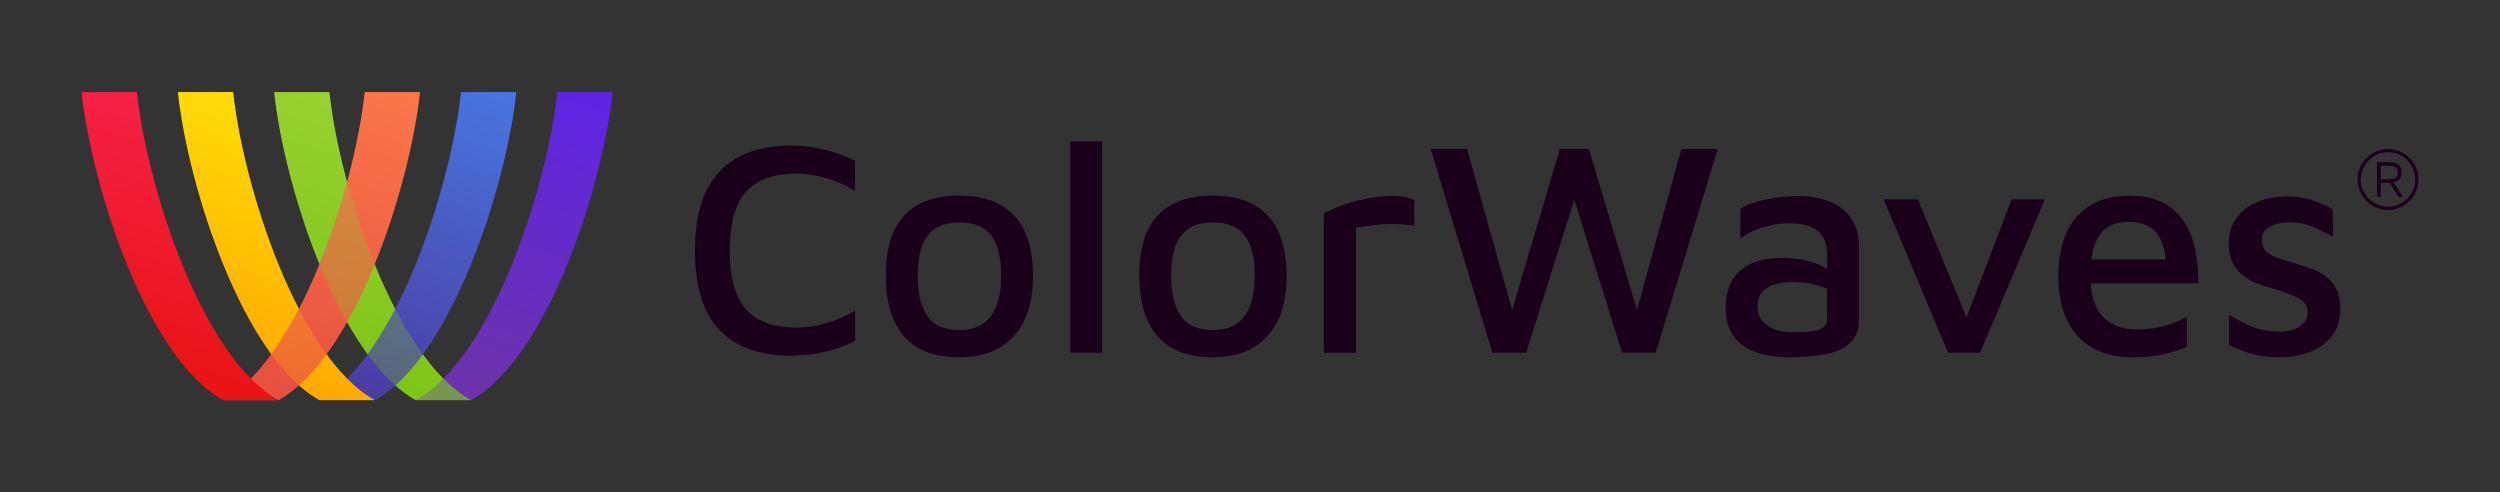<?xml version="1.0" encoding="UTF-8"?>
<svg xmlns="http://www.w3.org/2000/svg" xmlns:xlink="http://www.w3.org/1999/xlink" viewBox="0 0 555 109.28">
  <rect x="0" y="0" width="555" height="109.28" fill="#333333" stroke="none"/>
  <defs>
    <style>
      .cls-1 {
        fill: url(#linear-gradient-2);
      }

      .cls-2 {
        fill: url(#linear-gradient-10);
      }

      .cls-3 {
        fill: url(#linear-gradient-12);
      }

      .cls-4 {
        fill: url(#linear-gradient-4);
      }

      .cls-5 {
        fill: url(#linear-gradient-3);
      }

      .cls-6 {
        fill: url(#linear-gradient-5);
      }

      .cls-7 {
        isolation: isolate;
      }

      .cls-8 {
        fill: url(#linear-gradient-8);
      }

      .cls-9 {
        fill: url(#linear-gradient-7);
      }

      .cls-10 {
        fill: #1a001a;
      }

      .cls-11 {
        fill: url(#linear-gradient-9);
      }

      .cls-12 {
        fill: url(#linear-gradient-11);
      }

      .cls-13 {
        fill: url(#linear-gradient-6);
      }

      .cls-14 {
        mix-blend-mode: screen;
        opacity: .3;
      }

      .cls-15 {
        fill: url(#linear-gradient);
      }
    </style>
    <linearGradient id="linear-gradient" x1="128.3" y1="15.33" x2="100.11" y2="102.19" gradientUnits="userSpaceOnUse">
      <stop offset="0" stop-color="#5d23e8"/>
      <stop offset="1" stop-color="#70369d"/>
    </linearGradient>
    <linearGradient id="linear-gradient-2" x1="98.59" y1="5.69" x2="70.4" y2="92.54" gradientUnits="userSpaceOnUse">
      <stop offset="0" stop-color="#a2d63a"/>
      <stop offset="1" stop-color="#79c214"/>
    </linearGradient>
    <linearGradient id="linear-gradient-3" x1="108.97" y1="9.05" x2="80.77" y2="95.91" gradientUnits="userSpaceOnUse">
      <stop offset="0" stop-color="#487de7"/>
      <stop offset="1" stop-color="#4b369d"/>
    </linearGradient>
    <linearGradient id="linear-gradient-4" x1="79.26" y1="-.59" x2="51.06" y2="86.26" gradientUnits="userSpaceOnUse">
      <stop offset="0" stop-color="#fff70a"/>
      <stop offset="1" stop-color="orange"/>
    </linearGradient>
    <linearGradient id="linear-gradient-5" x1="89.63" y1="2.77" x2="61.43" y2="89.63" gradientUnits="userSpaceOnUse">
      <stop offset="0" stop-color="#ff7f4d"/>
      <stop offset="1" stop-color="#e64f40"/>
    </linearGradient>
    <linearGradient id="linear-gradient-6" x1="59.92" y1="-6.87" x2="31.72" y2="79.99" gradientUnits="userSpaceOnUse">
      <stop offset="0" stop-color="#ff2966"/>
      <stop offset="1" stop-color="#e81416"/>
    </linearGradient>
    <linearGradient id="linear-gradient-7" x1="99.83" y1="84.52" x2="97.84" y2="90.63" xlink:href="#linear-gradient"/>
    <linearGradient id="linear-gradient-8" x1="44.24" y1="17.58" x2="76.03" y2="86.61" xlink:href="#linear-gradient-4"/>
    <linearGradient id="linear-gradient-9" x1="59.44" y1="19.47" x2="91.37" y2="86.24" xlink:href="#linear-gradient-2"/>
    <linearGradient id="linear-gradient-10" x1="59.48" y1="19.45" x2="91.4" y2="86.22" xlink:href="#linear-gradient-2"/>
    <linearGradient id="linear-gradient-11" x1="39.29" y1="19.86" x2="71.08" y2="88.89" xlink:href="#linear-gradient-4"/>
    <linearGradient id="linear-gradient-12" x1="20.48" y1="17.39" x2="56" y2="89.48" xlink:href="#linear-gradient-6"/>
  </defs>
  <g class="cls-7">
    <g id="Layer_1">
      <g>
        <g>
          <g>
            <path class="cls-10" d="M175.77,78.97c-7.1,0-12.45-1.92-16.07-5.76-3.62-3.84-5.42-9.7-5.42-17.56s1.79-13.55,5.36-17.46c3.57-3.91,8.95-5.87,16.14-5.87,2.4,0,4.78.29,7.15.88,2.37.59,4.67,1.4,6.88,2.44v6.71c-2.21-1.31-4.42-2.27-6.61-2.88-2.19-.61-4.35-.92-6.48-.92-3.3,0-6.05.59-8.24,1.76-2.19,1.18-3.82,3.01-4.88,5.49-1.06,2.49-1.59,5.79-1.59,9.9s.54,7.29,1.63,9.8c1.09,2.51,2.72,4.34,4.92,5.49,2.19,1.15,4.98,1.73,8.37,1.73,2.03,0,4.14-.3,6.31-.92,2.17-.61,4.36-1.55,6.58-2.81v6.71c-1.36.68-2.83,1.26-4.41,1.76-1.58.5-3.19.87-4.81,1.12s-3.23.37-4.81.37Z"/>
            <path class="cls-10" d="M212.99,79.31c-5.52,0-9.62-1.56-12.31-4.68-2.69-3.12-4.03-7.57-4.03-13.36,0-6.15,1.39-10.66,4.17-13.53,2.78-2.87,6.79-4.31,12.04-4.31,3.75,0,6.85.69,9.29,2.07s4.25,3.4,5.42,6.07c1.17,2.67,1.76,5.9,1.76,9.7,0,5.74-1.41,10.18-4.24,13.32-2.83,3.14-6.86,4.71-12.1,4.71ZM212.92,73.27c2.31,0,4.14-.51,5.49-1.53,1.36-1.02,2.34-2.43,2.95-4.24.61-1.81.92-3.89.92-6.24,0-2.62-.32-4.81-.95-6.58-.63-1.76-1.63-3.09-2.98-3.97-1.36-.88-3.17-1.32-5.42-1.32s-4.07.48-5.42,1.42c-1.36.95-2.33,2.31-2.92,4.07-.59,1.76-.88,3.89-.88,6.37,0,3.75.7,6.69,2.1,8.82,1.4,2.13,3.77,3.19,7.12,3.19Z"/>
            <path class="cls-10" d="M244.66,78.29h-7.05V31.37h7.05v46.92Z"/>
            <path class="cls-10" d="M269.27,79.31c-5.52,0-9.62-1.56-12.31-4.68-2.69-3.12-4.03-7.57-4.03-13.36,0-6.15,1.39-10.66,4.17-13.53,2.78-2.87,6.79-4.31,12.04-4.31,3.75,0,6.85.69,9.29,2.07,2.44,1.38,4.25,3.4,5.42,6.07,1.17,2.67,1.76,5.9,1.76,9.7,0,5.74-1.41,10.18-4.24,13.32-2.83,3.14-6.86,4.71-12.1,4.71ZM269.2,73.27c2.31,0,4.14-.51,5.49-1.53,1.36-1.02,2.34-2.43,2.95-4.24.61-1.81.92-3.89.92-6.24,0-2.62-.32-4.81-.95-6.58-.63-1.76-1.63-3.09-2.98-3.97-1.36-.88-3.17-1.32-5.42-1.32s-4.07.48-5.42,1.42c-1.36.95-2.33,2.31-2.92,4.07-.59,1.76-.88,3.89-.88,6.37,0,3.75.7,6.69,2.1,8.82,1.4,2.13,3.77,3.19,7.12,3.19Z"/>
            <path class="cls-10" d="M293.89,78.29v-30.92c.59-.36,1.67-.86,3.25-1.49,1.58-.63,3.46-1.19,5.63-1.66,2.17-.48,4.36-.71,6.58-.71,1.13,0,2.06.09,2.78.27.72.18,1.33.39,1.83.61v5.7c-1.04-.14-2.12-.24-3.25-.31-1.13-.07-2.26-.07-3.39,0-1.13.07-2.24.17-3.32.31s-2.08.27-2.98.41v27.8h-7.12Z"/>
            <path class="cls-10" d="M331.31,78.29l-13.7-45.23h8.07l10.78,38.51h-1.56l11.39-38.51h6.44l11.66,39.06h-1.9l10.78-39.06h8.07l-13.77,45.23h-7.46l-11.53-36.89h1.83l-11.59,36.89h-7.53Z"/>
            <path class="cls-10" d="M397.02,79.31c-1.76,0-3.46-.17-5.09-.51-1.63-.34-3.11-.92-4.44-1.73-1.33-.81-2.4-1.93-3.19-3.36-.79-1.42-1.19-3.2-1.19-5.32,0-2.53.5-4.61,1.49-6.24.99-1.63,2.42-2.85,4.27-3.66,1.85-.81,4.07-1.22,6.64-1.22,1.72,0,3.27.14,4.65.41,1.38.27,2.62.64,3.73,1.12s2.05,1.01,2.81,1.59l.75,4.68c-.99-.68-2.33-1.25-4-1.73-1.67-.47-3.48-.71-5.42-.71-2.58,0-4.53.45-5.87,1.36-1.33.91-2,2.26-2,4.07,0,1.36.38,2.45,1.15,3.29.77.84,1.73,1.45,2.88,1.83,1.15.38,2.36.58,3.63.58,2.67,0,4.63-.18,5.9-.54,1.26-.36,1.9-1.2,1.9-2.51v-14.24c0-2.4-.72-4.15-2.17-5.26-1.45-1.11-3.5-1.66-6.17-1.66-1.9,0-3.86.3-5.9.92-2.03.61-3.71,1.46-5.02,2.54v-6.64c1.26-.86,3.11-1.55,5.53-2.07,2.42-.52,4.92-.78,7.49-.78,1.26,0,2.54.12,3.83.37,1.29.25,2.5.63,3.63,1.15,1.13.52,2.14,1.22,3.02,2.1.88.88,1.57,1.96,2.07,3.22.5,1.27.75,2.76.75,4.48v16.27c0,2.21-.69,3.92-2.07,5.12-1.38,1.2-3.24,2.01-5.59,2.44-2.35.43-5.02.64-8,.64Z"/>
            <path class="cls-10" d="M432.48,78.29l-14.31-34.04h7.59l11.66,28.28-1.7.2,10.85-28.48h7.39l-14.38,34.04h-7.12Z"/>
            <path class="cls-10" d="M473.37,79.31c-3.35,0-6.25-.68-8.71-2.03-2.46-1.36-4.36-3.37-5.7-6.04-1.33-2.67-2-5.92-2-9.76,0-5.92,1.39-10.41,4.17-13.46,2.78-3.05,6.66-4.58,11.63-4.58,3.66,0,6.62.81,8.88,2.44,2.26,1.63,3.9,3.9,4.92,6.82,1.02,2.92,1.5,6.32,1.46,10.2h-26.78l-.2-5.29h21.56l-1.7,1.7c-.14-3.48-.86-6.02-2.17-7.63-1.31-1.6-3.37-2.41-6.17-2.41-1.81,0-3.35.37-4.61,1.12s-2.23,2.01-2.88,3.8c-.66,1.79-.98,4.24-.98,7.36,0,3.8.88,6.68,2.64,8.64s4.36,2.95,7.8,2.95c1.54,0,2.97-.14,4.31-.41s2.57-.62,3.7-1.05c1.13-.43,2.1-.85,2.92-1.25v6.58c-1.58.68-3.37,1.23-5.36,1.66-1.99.43-4.23.64-6.71.64Z"/>
            <path class="cls-10" d="M506.05,79.31c-2.44,0-4.51-.26-6.2-.78-1.7-.52-3.36-1.16-4.98-1.93v-6.71c1.17.72,2.33,1.37,3.46,1.93,1.13.57,2.32,1.01,3.56,1.32s2.63.48,4.17.48c1.94,0,3.47-.41,4.58-1.22,1.11-.81,1.66-1.83,1.66-3.05,0-1.04-.35-1.85-1.05-2.44-.7-.59-1.59-1.09-2.68-1.49-1.09-.41-2.22-.81-3.39-1.22-1.22-.31-2.44-.69-3.66-1.12-1.22-.43-2.34-1.02-3.36-1.76-1.02-.75-1.83-1.71-2.44-2.88-.61-1.18-.92-2.62-.92-4.34,0-1.9.38-3.51,1.15-4.85.77-1.33,1.77-2.42,3.02-3.25,1.24-.84,2.62-1.45,4.14-1.83,1.51-.38,2.99-.58,4.44-.58,2.4.05,4.35.34,5.87.88,1.51.54,2.99,1.2,4.44,1.97l.07,6.1c-1.63-.86-3.16-1.6-4.61-2.24-1.45-.63-3.12-.95-5.02-.95-1.76,0-3.23.33-4.41.98-1.18.66-1.76,1.62-1.76,2.88,0,1.08.33,1.94.98,2.58.65.63,1.51,1.13,2.58,1.49,1.06.36,2.2.73,3.42,1.09,1.13.36,2.31.74,3.53,1.12,1.22.38,2.35.94,3.39,1.66,1.04.72,1.89,1.67,2.54,2.85.65,1.18.98,2.71.98,4.61-.05,2.53-.71,4.59-2,6.17-1.29,1.58-2.97,2.74-5.05,3.46-2.08.72-4.23,1.08-6.44,1.08Z"/>
          </g>
          <path class="cls-10" d="M530.14,46.59c-.92,0-1.79-.18-2.61-.52s-1.54-.83-2.16-1.45c-.63-.62-1.11-1.34-1.46-2.16-.35-.82-.52-1.69-.52-2.61s.17-1.81.52-2.63c.35-.82.84-1.53,1.46-2.15s1.35-1.1,2.16-1.45,1.69-.52,2.61-.52,1.81.17,2.63.52,1.53.83,2.15,1.45c.62.62,1.1,1.34,1.45,2.15.35.82.52,1.69.52,2.63s-.17,1.79-.52,2.61c-.35.82-.83,1.53-1.45,2.16-.62.62-1.34,1.1-2.15,1.45s-1.69.52-2.63.52ZM530.14,45.9c.83,0,1.61-.16,2.34-.48.73-.32,1.37-.75,1.93-1.3s.99-1.2,1.3-1.93.47-1.51.47-2.34-.16-1.61-.47-2.35c-.32-.74-.75-1.38-1.3-1.94s-1.2-.99-1.93-1.3c-.73-.32-1.51-.47-2.34-.47s-1.61.16-2.34.47c-.73.32-1.37.75-1.93,1.3s-.99,1.2-1.3,1.94c-.32.74-.47,1.52-.47,2.35s.16,1.61.47,2.34.75,1.37,1.3,1.93,1.2.99,1.93,1.3c.73.32,1.51.48,2.34.48ZM527.69,43.71v-7.71h2.83c.83,0,1.48.19,1.94.56s.69.93.69,1.67c0,.45-.07.81-.22,1.1s-.32.5-.53.66c-.21.16-.41.27-.6.34s-.33.11-.42.14l2.11,3.24h-.99l-2-3.12h-1.98v3.12h-.83ZM528.52,39.79h1.96c.54,0,.94-.07,1.2-.23.26-.15.42-.34.5-.57.08-.23.12-.47.12-.7s-.04-.47-.12-.7c-.08-.23-.25-.42-.5-.57-.26-.15-.66-.23-1.2-.23h-1.96v3Z"/>
        </g>
        <g>
          <path class="cls-15" d="M123.73,20.44c-2.31,21.36-14.55,59.03-31.42,68.39h12.28c16.87-9.36,29.11-47.02,31.42-68.39h-12.28Z"/>
          <path class="cls-1" d="M73.13,20.44c2.31,21.36,14.55,59.03,31.42,68.39h-12.28c-16.87-9.36-29.11-47.02-31.42-68.39h12.28Z"/>
          <path class="cls-5" d="M102.35,20.44c-2.31,21.36-14.55,59.03-31.42,68.39h12.28c16.87-9.36,29.11-47.02,31.42-68.39h-12.28Z"/>
          <path class="cls-4" d="M51.76,20.44c2.31,21.36,14.55,59.03,31.42,68.39h-12.28c-16.87-9.36-29.11-47.02-31.42-68.39h12.28Z"/>
          <path class="cls-6" d="M80.97,20.44c-2.31,21.36-14.55,59.03-31.42,68.39h12.28c16.87-9.36,29.11-47.02,31.42-68.39h-12.28Z"/>
          <path class="cls-13" d="M30.38,20.44c2.31,21.36,14.55,59.03,31.42,68.39h-12.28c-16.87-9.36-29.11-47.02-31.42-68.39h12.28Z"/>
          <g class="cls-14">
            <path class="cls-9" d="M104.55,88.83h-12.25c2.12-1.17,4.17-2.79,6.13-4.76,1.96,1.98,4,3.59,6.12,4.76Z"/>
            <path class="cls-8" d="M83.17,88.83h-12.23c2.12-1.17,4.15-2.79,6.12-4.76,1.96,1.98,4,3.59,6.12,4.76Z"/>
            <g>
              <path class="cls-11" d="M93.88,78.65c-1.94,2.67-4,5.02-6.14,6.92-2.14-1.9-4.2-4.24-6.14-6.91,2.19-2.99,4.24-6.42,6.14-10.09,1.89,3.68,3.95,7.09,6.14,10.08Z"/>
              <path class="cls-2" d="M83.21,58.67c-1.84,4.54-3.9,8.89-6.15,12.88-2.25-3.99-4.31-8.34-6.14-12.88,2.44-5.99,4.5-12.26,6.14-18.32,1.64,6.06,3.7,12.33,6.15,18.32Z"/>
            </g>
            <path class="cls-12" d="M72.52,78.67c-1.95,2.67-4.01,5-6.15,6.91-2.14-1.9-4.2-4.25-6.14-6.92,2.19-2.99,4.25-6.4,6.14-10.08,1.9,3.68,3.95,7.1,6.15,10.09Z"/>
            <path class="cls-3" d="M61.8,88.83h-12.25c2.12-1.17,4.15-2.79,6.12-4.76,1.96,1.98,4.01,3.59,6.13,4.76Z"/>
          </g>
        </g>
      </g>
    </g>
  </g>
</svg>